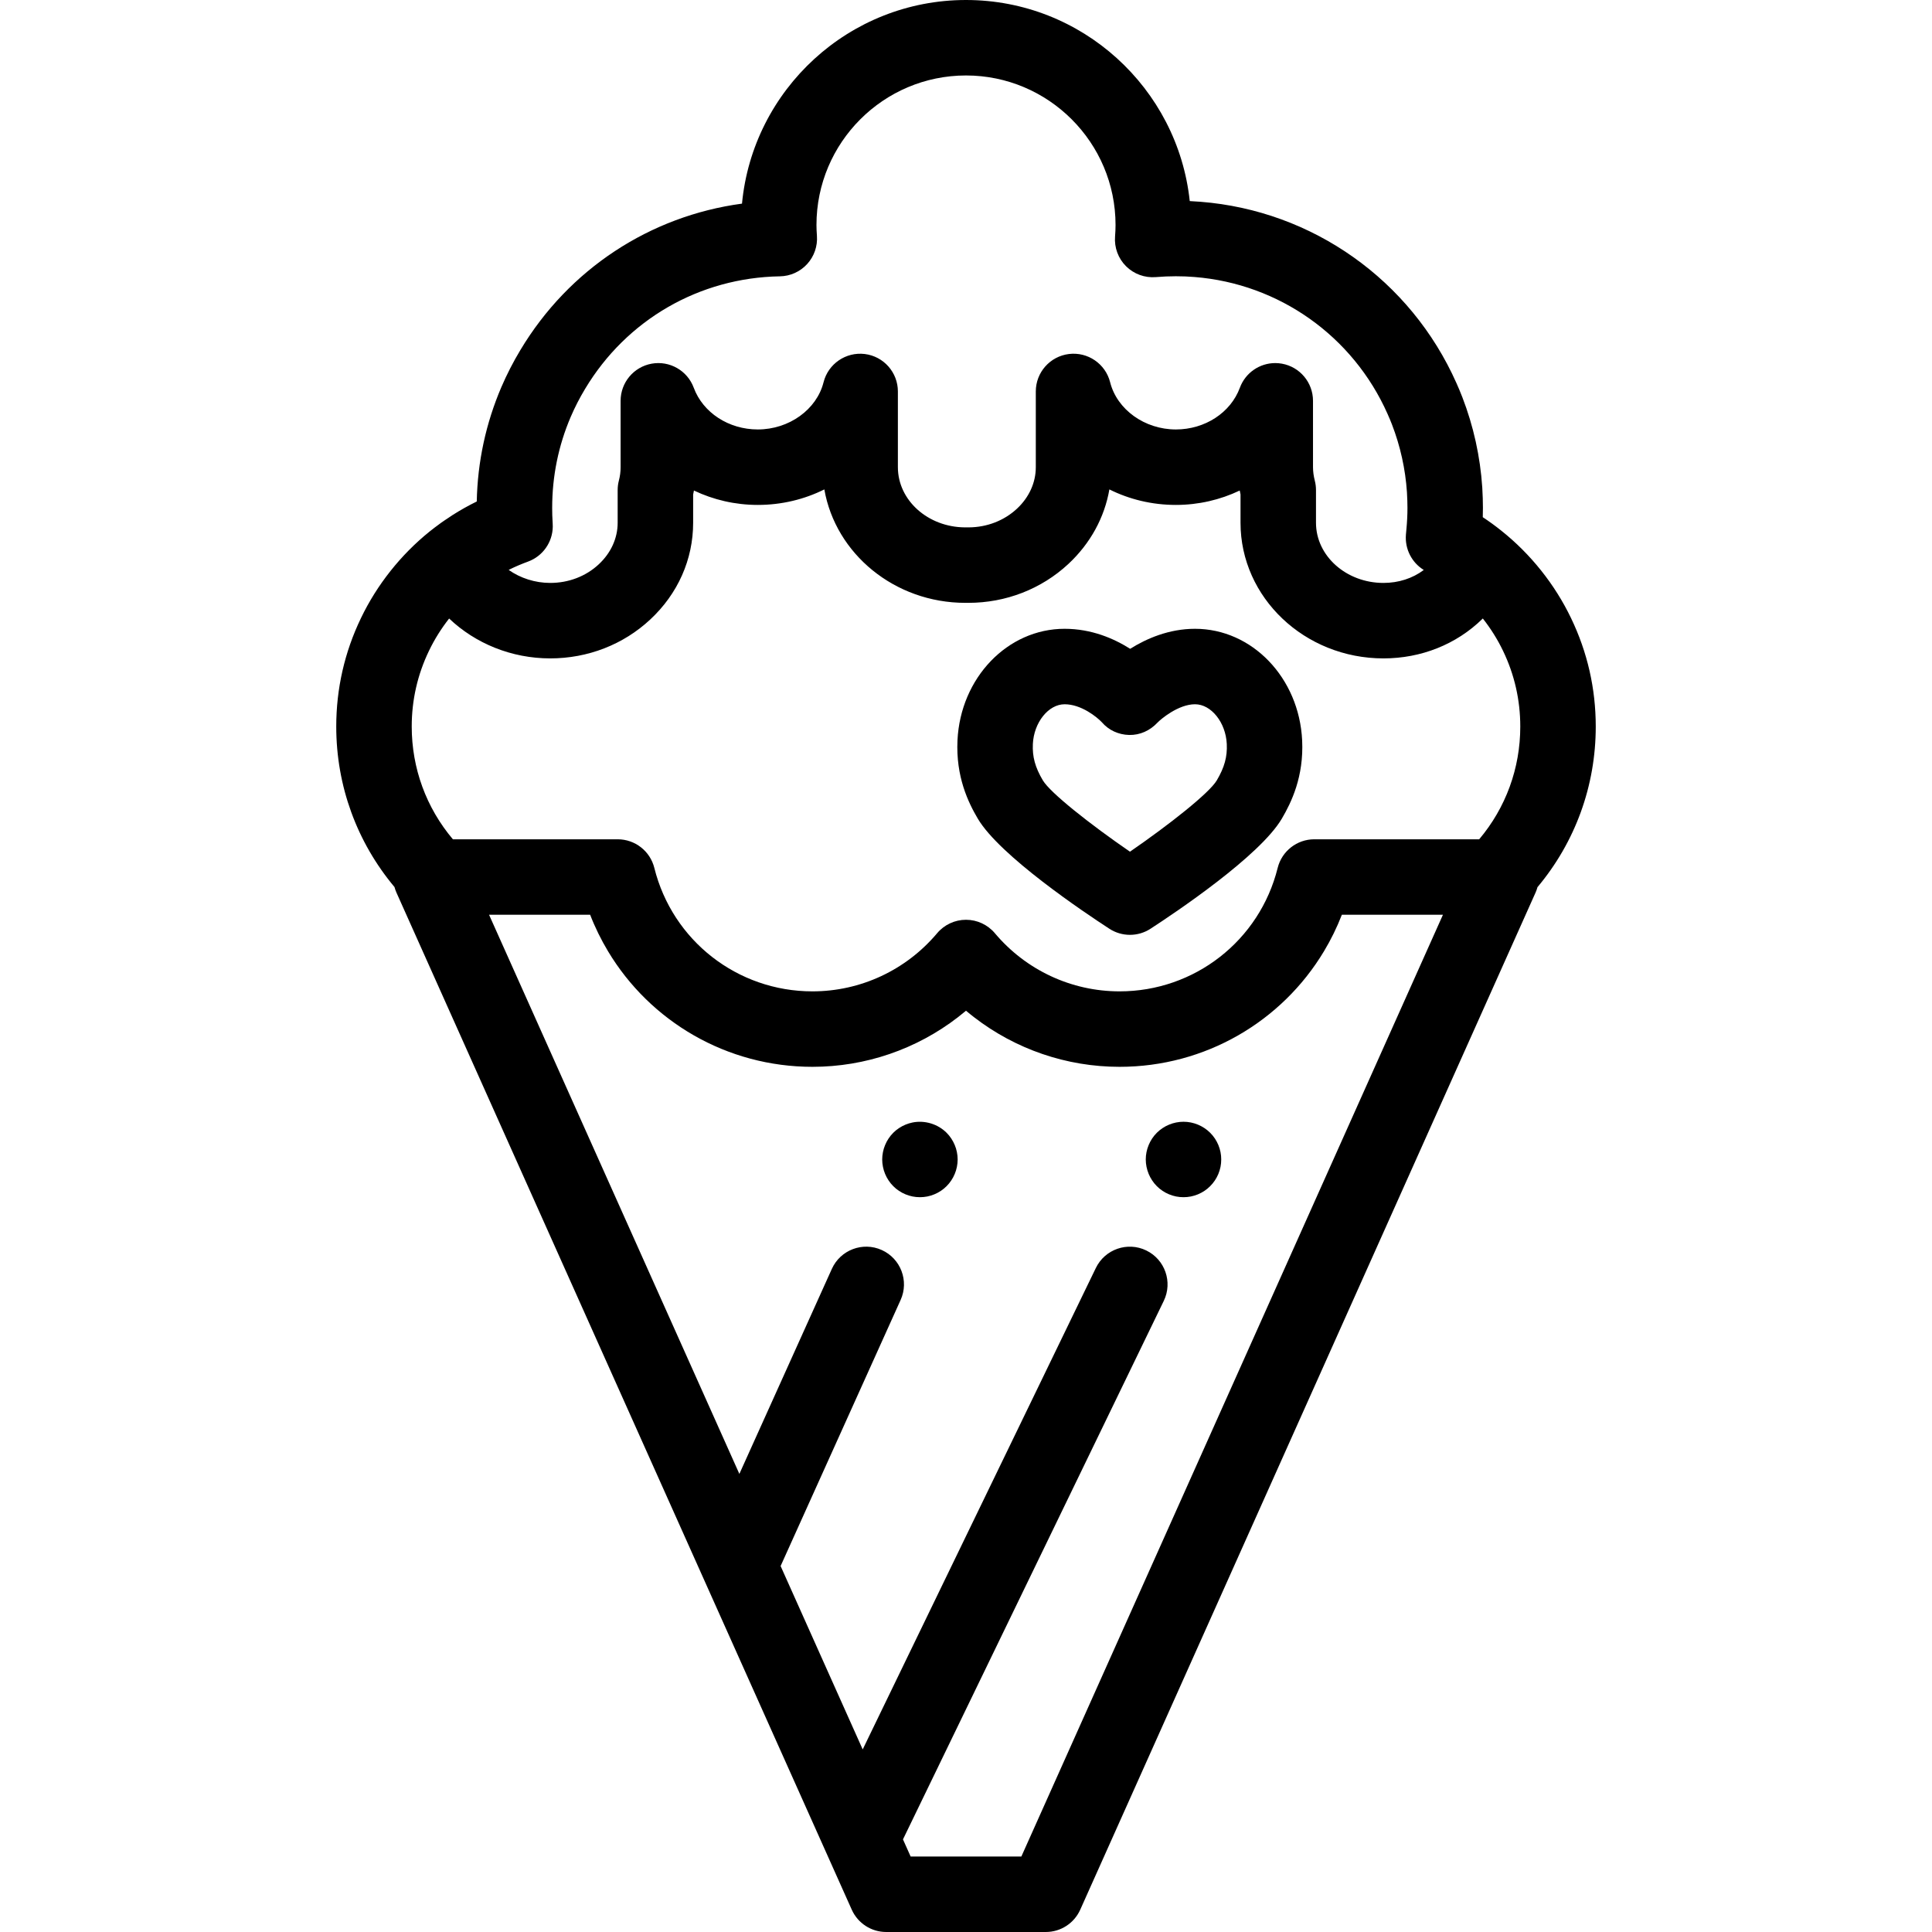 <?xml version="1.0" encoding="iso-8859-1"?>
<!-- Generator: Adobe Illustrator 19.0.0, SVG Export Plug-In . SVG Version: 6.00 Build 0)  -->
<svg version="1.1" id="Capa_1" xmlns="http://www.w3.org/2000/svg" xmlns:xlink="http://www.w3.org/1999/xlink" x="0px" y="0px"
	 viewBox="0 0 512 512" style="enable-background:new 0 0 512 512;" xml:space="preserve">
<g>
	<g>
		<path d="M323.449,305.319c-0.13-0.639-0.319-1.269-0.569-1.869c-0.25-0.601-0.561-1.19-0.92-1.73c-0.37-0.55-0.79-1.06-1.25-1.52
			c-0.46-0.46-0.97-0.881-1.52-1.24c-0.54-0.36-1.12-0.67-1.72-0.92c-0.61-0.25-1.24-0.44-1.87-0.57c-1.29-0.26-2.62-0.26-3.91,0
			c-0.64,0.13-1.27,0.32-1.87,0.57c-0.609,0.25-1.189,0.56-1.729,0.92c-0.55,0.359-1.06,0.78-1.521,1.24
			c-1.859,1.859-2.93,4.439-2.93,7.069c0,0.65,0.07,1.311,0.2,1.96c0.13,0.63,0.32,1.261,0.57,1.87c0.25,0.601,0.56,1.181,0.92,1.72
			c0.359,0.551,0.779,1.061,1.239,1.521c0.461,0.47,0.971,0.88,1.521,1.25c0.54,0.36,1.12,0.67,1.729,0.92
			c0.601,0.25,1.23,0.44,1.87,0.57c0.641,0.13,1.301,0.189,1.95,0.189c0.65,0,1.311-0.06,1.96-0.189c0.63-0.13,1.26-0.32,1.87-0.57
			c0.6-0.25,1.18-0.56,1.72-0.92c0.551-0.37,1.06-0.78,1.52-1.25c0.46-0.46,0.88-0.97,1.25-1.521c0.359-0.539,0.67-1.119,0.92-1.72
			c0.25-0.609,0.439-1.24,0.57-1.87c0.13-0.649,0.189-1.31,0.189-1.96C323.638,306.62,323.579,305.959,323.449,305.319z"/>
	</g>
</g>
<g>
	<g>
		<path d="M253.589,305.319c-0.119-0.639-0.319-1.269-0.569-1.869c-0.25-0.601-0.559-1.181-0.92-1.73
			c-0.359-0.55-0.78-1.06-1.24-1.52c-2.319-2.32-5.77-3.381-9.02-2.73c-0.64,0.13-1.27,0.32-1.87,0.57
			c-0.61,0.25-1.189,0.56-1.729,0.92c-0.551,0.359-1.061,0.78-1.521,1.24c-0.46,0.46-0.88,0.97-1.24,1.52
			c-0.37,0.54-0.67,1.13-0.92,1.73c-0.25,0.6-0.45,1.229-0.569,1.869c-0.131,0.641-0.2,1.301-0.2,1.95c0,0.65,0.069,1.311,0.2,1.96
			c0.119,0.63,0.319,1.261,0.569,1.87c0.25,0.601,0.561,1.181,0.92,1.72c0.36,0.551,0.78,1.061,1.24,1.521
			c0.46,0.47,0.97,0.88,1.521,1.25c0.54,0.36,1.119,0.67,1.729,0.92c0.6,0.25,1.23,0.44,1.87,0.57c0.64,0.13,1.3,0.189,1.95,0.189
			c0.65,0,1.31-0.06,1.95-0.189c0.64-0.13,1.27-0.32,1.869-0.57c0.61-0.25,1.19-0.56,1.73-0.92c0.55-0.37,1.06-0.78,1.52-1.25
			c0.46-0.46,0.881-0.97,1.24-1.521c0.36-0.539,0.67-1.119,0.92-1.72c0.25-0.609,0.45-1.24,0.57-1.87c0.13-0.649,0.2-1.31,0.2-1.96
			C253.789,306.62,253.719,305.959,253.589,305.319z"/>
	</g>
</g>
<g>
	<g>
		<path d="M416.346,163.813c-4.301-8.961-10.704-16.985-18.495-23.189c-1.576-1.263-3.214-2.453-4.9-3.564
			c0.026-0.83,0.04-1.654,0.04-2.47c0-1.607-0.055-3.341-0.173-5.395c-0.548-8.224-2.327-16.281-5.275-23.913
			c-0.544-1.425-1.122-2.751-1.564-3.742c-12.125-27.295-38.123-45.714-67.799-48.065c-0.95-0.08-1.908-0.142-2.885-0.185
			C312.12,23.379,286.738,0,256,0c-30.97,0-56.5,23.73-59.363,53.963c-24.367,3.288-45.859,17.327-58.717,38.779
			c-1.898,3.145-3.597,6.452-5.053,9.842c-4.117,9.618-6.309,19.809-6.521,30.316c-2.174,1.063-4.294,2.252-6.35,3.556
			c-0.031,0.02-0.063,0.036-0.093,0.056c-0.316,0.201-0.62,0.424-0.933,0.631c-0.719,0.475-1.441,0.946-2.143,1.449
			c-0.088,0.063-0.17,0.133-0.257,0.196c-0.915,0.663-1.818,1.342-2.7,2.051c-0.002,0.002-0.004,0.003-0.006,0.005
			c-0.001,0-0.001,0.001-0.001,0.001c-7.671,6.185-13.968,14.127-18.203,22.956c-4.346,9.023-6.55,18.693-6.55,28.739
			c0,15.718,5.448,30.606,15.435,42.536c0.134,0.485,0.292,0.964,0.501,1.431l120.678,269.579c1.61,3.598,5.185,5.914,9.127,5.914
			h42.297c3.942,0,7.517-2.316,9.127-5.914l120.678-269.579c0.205-0.457,0.362-0.926,0.494-1.401
			c9.991-11.925,15.443-26.826,15.443-42.566C422.89,182.494,420.686,172.824,416.346,163.813z M135.201,150.833
			c1.477-0.721,3.068-1.394,4.73-2.004c3.919-1.436,6.506-5.139,6.559-9.257c0.004-0.275-0.004-0.551-0.024-0.829
			c-0.052-0.75-0.086-1.518-0.109-2.225c-0.018-0.637-0.026-1.282-0.026-1.929c0-8.384,1.656-16.504,4.919-24.125
			c1.091-2.539,2.366-5.024,3.809-7.414c10.982-18.322,30.281-29.471,51.626-29.821c2.755-0.046,5.368-1.225,7.224-3.26
			c1.857-2.035,2.791-4.745,2.584-7.492c-0.081-1.079-0.121-2.011-0.121-2.848C216.37,37.778,234.148,20,256,20
			s39.63,17.778,39.63,39.63c0,0.952-0.043,1.976-0.129,3.044c-0.233,2.928,0.832,5.81,2.913,7.882
			c2.081,2.072,4.969,3.121,7.893,2.879c1.773-0.149,3.553-0.225,5.292-0.225c1.746,0,3.35,0.063,4.95,0.198
			c22.406,1.775,42.007,15.666,51.153,36.256c0.514,1.155,0.859,1.979,1.169,2.789c2.234,5.783,3.576,11.863,3.984,17.978
			c0.09,1.576,0.134,2.936,0.134,4.158c0,1.803-0.09,3.672-0.267,5.555c-0.004,0.04-0.008,0.081-0.011,0.121l-0.129,1.435
			c-0.037,0.448-0.04,0.893-0.017,1.334c0.002,0.034,0.001,0.068,0.003,0.102c0.025,0.42,0.081,0.834,0.158,1.242
			c0.01,0.052,0.017,0.103,0.028,0.155c0.081,0.396,0.188,0.784,0.316,1.164c0.02,0.058,0.038,0.117,0.059,0.175
			c0.132,0.373,0.288,0.736,0.463,1.09c0.029,0.058,0.058,0.116,0.088,0.173c0.181,0.35,0.383,0.688,0.604,1.014
			c0.035,0.052,0.072,0.103,0.109,0.154c0.23,0.325,0.478,0.638,0.746,0.935c0.038,0.041,0.077,0.081,0.115,0.122
			c0.28,0.299,0.576,0.584,0.894,0.849c0.032,0.026,0.066,0.05,0.098,0.077c0.334,0.271,0.684,0.526,1.055,0.755
			c0.003,0.002,0.006,0.005,0.01,0.007c-2.957,2.226-6.678,3.433-10.681,3.433c-9.859,0-17.88-7.15-17.88-15.941v-8.67
			c0-0.838-0.105-1.672-0.314-2.483c-0.316-1.234-0.477-2.438-0.477-3.576V106.22c0-4.845-3.473-8.992-8.242-9.845
			c-0.591-0.105-1.181-0.156-1.764-0.156c-4.122,0-7.907,2.558-9.376,6.539c-2.439,6.611-9.254,11.053-16.958,11.053
			c-8.268,0-15.595-5.264-17.424-12.516c-1.233-4.893-5.925-8.099-10.928-7.479c-5.009,0.622-8.769,4.877-8.769,9.924v20.07
			c0,4.091-1.779,8.003-4.995,11.002c-3.41,3.167-7.944,4.922-12.779,4.947c-0.342-0.012-0.654-0.012-1.004,0
			c-9.81-0.053-17.771-7.187-17.771-15.949v-20.07c0-5.048-3.763-9.305-8.772-9.925c-5.001-0.608-9.695,2.591-10.926,7.487
			c-1.821,7.248-9.152,12.508-17.432,12.508c-7.703,0-14.524-4.445-16.972-11.061c-1.681-4.543-6.375-7.224-11.142-6.374
			c-4.767,0.854-8.237,5.001-8.237,9.844v17.591c0,1.189-0.152,2.376-0.454,3.526c-0.217,0.827-0.326,1.679-0.326,2.533v8.67
			c0,4.091-1.776,7.998-5.01,11.008c-3.411,3.181-7.978,4.933-12.859,4.933c-4.034,0-7.904-1.269-11.008-3.443
			C134.942,150.972,135.069,150.897,135.201,150.833z M270.669,492h-29.338l-2.034-4.543l69.116-142.714
			c2.407-4.971,0.329-10.951-4.642-13.358c-4.967-2.407-10.951-0.329-13.358,4.642l-61.79,127.586l-21.754-48.597l31.807-70.52
			c2.271-5.034,0.03-10.956-5.004-13.227c-5.033-2.273-10.957-0.031-13.227,5.004l-24.505,54.33L129.606,242.42h26.788
			c1.308,3.383,2.899,6.604,4.726,9.654c11.175,18.655,31.496,30.645,54.179,30.645c14.093,0,27.588-4.679,38.544-13.129
			c0.73-0.563,1.449-1.143,2.157-1.74c0.707,0.597,1.426,1.177,2.157,1.74c10.956,8.45,24.451,13.129,38.543,13.129
			c22.683,0,43.004-11.99,54.179-30.645c1.827-3.05,3.418-6.271,4.726-9.654h26.788L270.669,492z M391.999,222.421H348.3
			c-4.593,0-8.595,3.128-9.704,7.585c-4.795,19.262-22.023,32.715-41.896,32.715c-12.757,0-24.804-5.617-33.051-15.411
			c-1.9-2.256-4.699-3.559-7.649-3.559s-5.749,1.303-7.649,3.559c-8.247,9.794-20.294,15.411-33.051,15.411
			c-19.872,0-37.101-13.453-41.896-32.715c-1.109-4.457-5.111-7.585-9.704-7.585h-43.68c-7.063-8.365-10.909-18.834-10.909-29.88
			c-0.001-7.018,1.536-13.768,4.576-20.076c1.451-3.025,3.252-5.897,5.337-8.55c6.982,6.637,16.552,10.566,26.797,10.566
			c9.963,0,19.374-3.66,26.493-10.3c7.336-6.828,11.376-15.935,11.376-25.641v-7.496c0.076-0.349,0.146-0.699,0.212-1.05
			c5.148,2.458,10.916,3.816,16.919,3.816c6.33,0,12.343-1.471,17.638-4.111c2.97,17.031,18.598,30.061,37.372,30.061
			c0.135,0,0.264-0.002,0.395-0.006c0.134,0.004,0.266,0.006,0.395,0.006c9.94,0,19.35-3.655,26.511-10.308
			c5.825-5.433,9.57-12.298,10.864-19.753c5.292,2.641,11.301,4.111,17.625,4.111c6.005,0,11.774-1.359,16.921-3.816
			c0.065,0.346,0.134,0.691,0.209,1.035v7.511c0,19.817,16.993,35.941,37.88,35.941c9.999,0,19.31-3.718,26.2-10.448
			c0.044-0.043,0.085-0.088,0.128-0.131c2.094,2.66,3.904,5.539,5.362,8.578c3.032,6.295,4.569,13.045,4.569,20.061
			C402.89,203.597,399.05,214.065,391.999,222.421z"/>
	</g>
</g>
<g>
	<g>
		<path d="M345.084,196.203c-0.795-16.579-13.266-29.566-28.391-29.566c-6.918,0-12.87,2.599-17.191,5.304
			c-4.289-2.72-10.238-5.304-17.368-5.304c-15.127,0-27.598,12.987-28.391,29.566c-0.461,9.634,2.855,16.46,5.39,20.756
			c5.783,9.803,28.148,24.805,34.865,29.17c1.656,1.076,3.553,1.614,5.448,1.614c1.896,0,3.79-0.538,5.446-1.613
			c6.695-4.348,28.992-19.301,34.805-29.178C342.23,212.65,345.545,205.818,345.084,196.203z M322.463,206.804
			c-1.967,3.342-12.58,11.725-23.016,18.905c-10.482-7.208-21.135-15.605-23.088-18.914c-2.037-3.45-2.801-6.242-2.639-9.636
			c0.273-5.703,4.126-10.522,8.414-10.522c4.405,0,8.548,3.375,9.836,4.735c1.84,2.145,4.433,3.329,7.26,3.402
			c2.876,0.063,5.51-1.151,7.461-3.22c0.92-0.977,5.591-4.918,10.003-4.918c4.287,0,8.141,4.819,8.414,10.523
			C325.27,200.544,324.504,203.338,322.463,206.804z"/>
	</g>
</g>
<g>
</g>
<g>
</g>
<g>
</g>
<g>
</g>
<g>
</g>
<g>
</g>
<g>
</g>
<g>
</g>
<g>
</g>
<g>
</g>
<g>
</g>
<g>
</g>
<g>
</g>
<g>
</g>
<g>
</g>
</svg>
